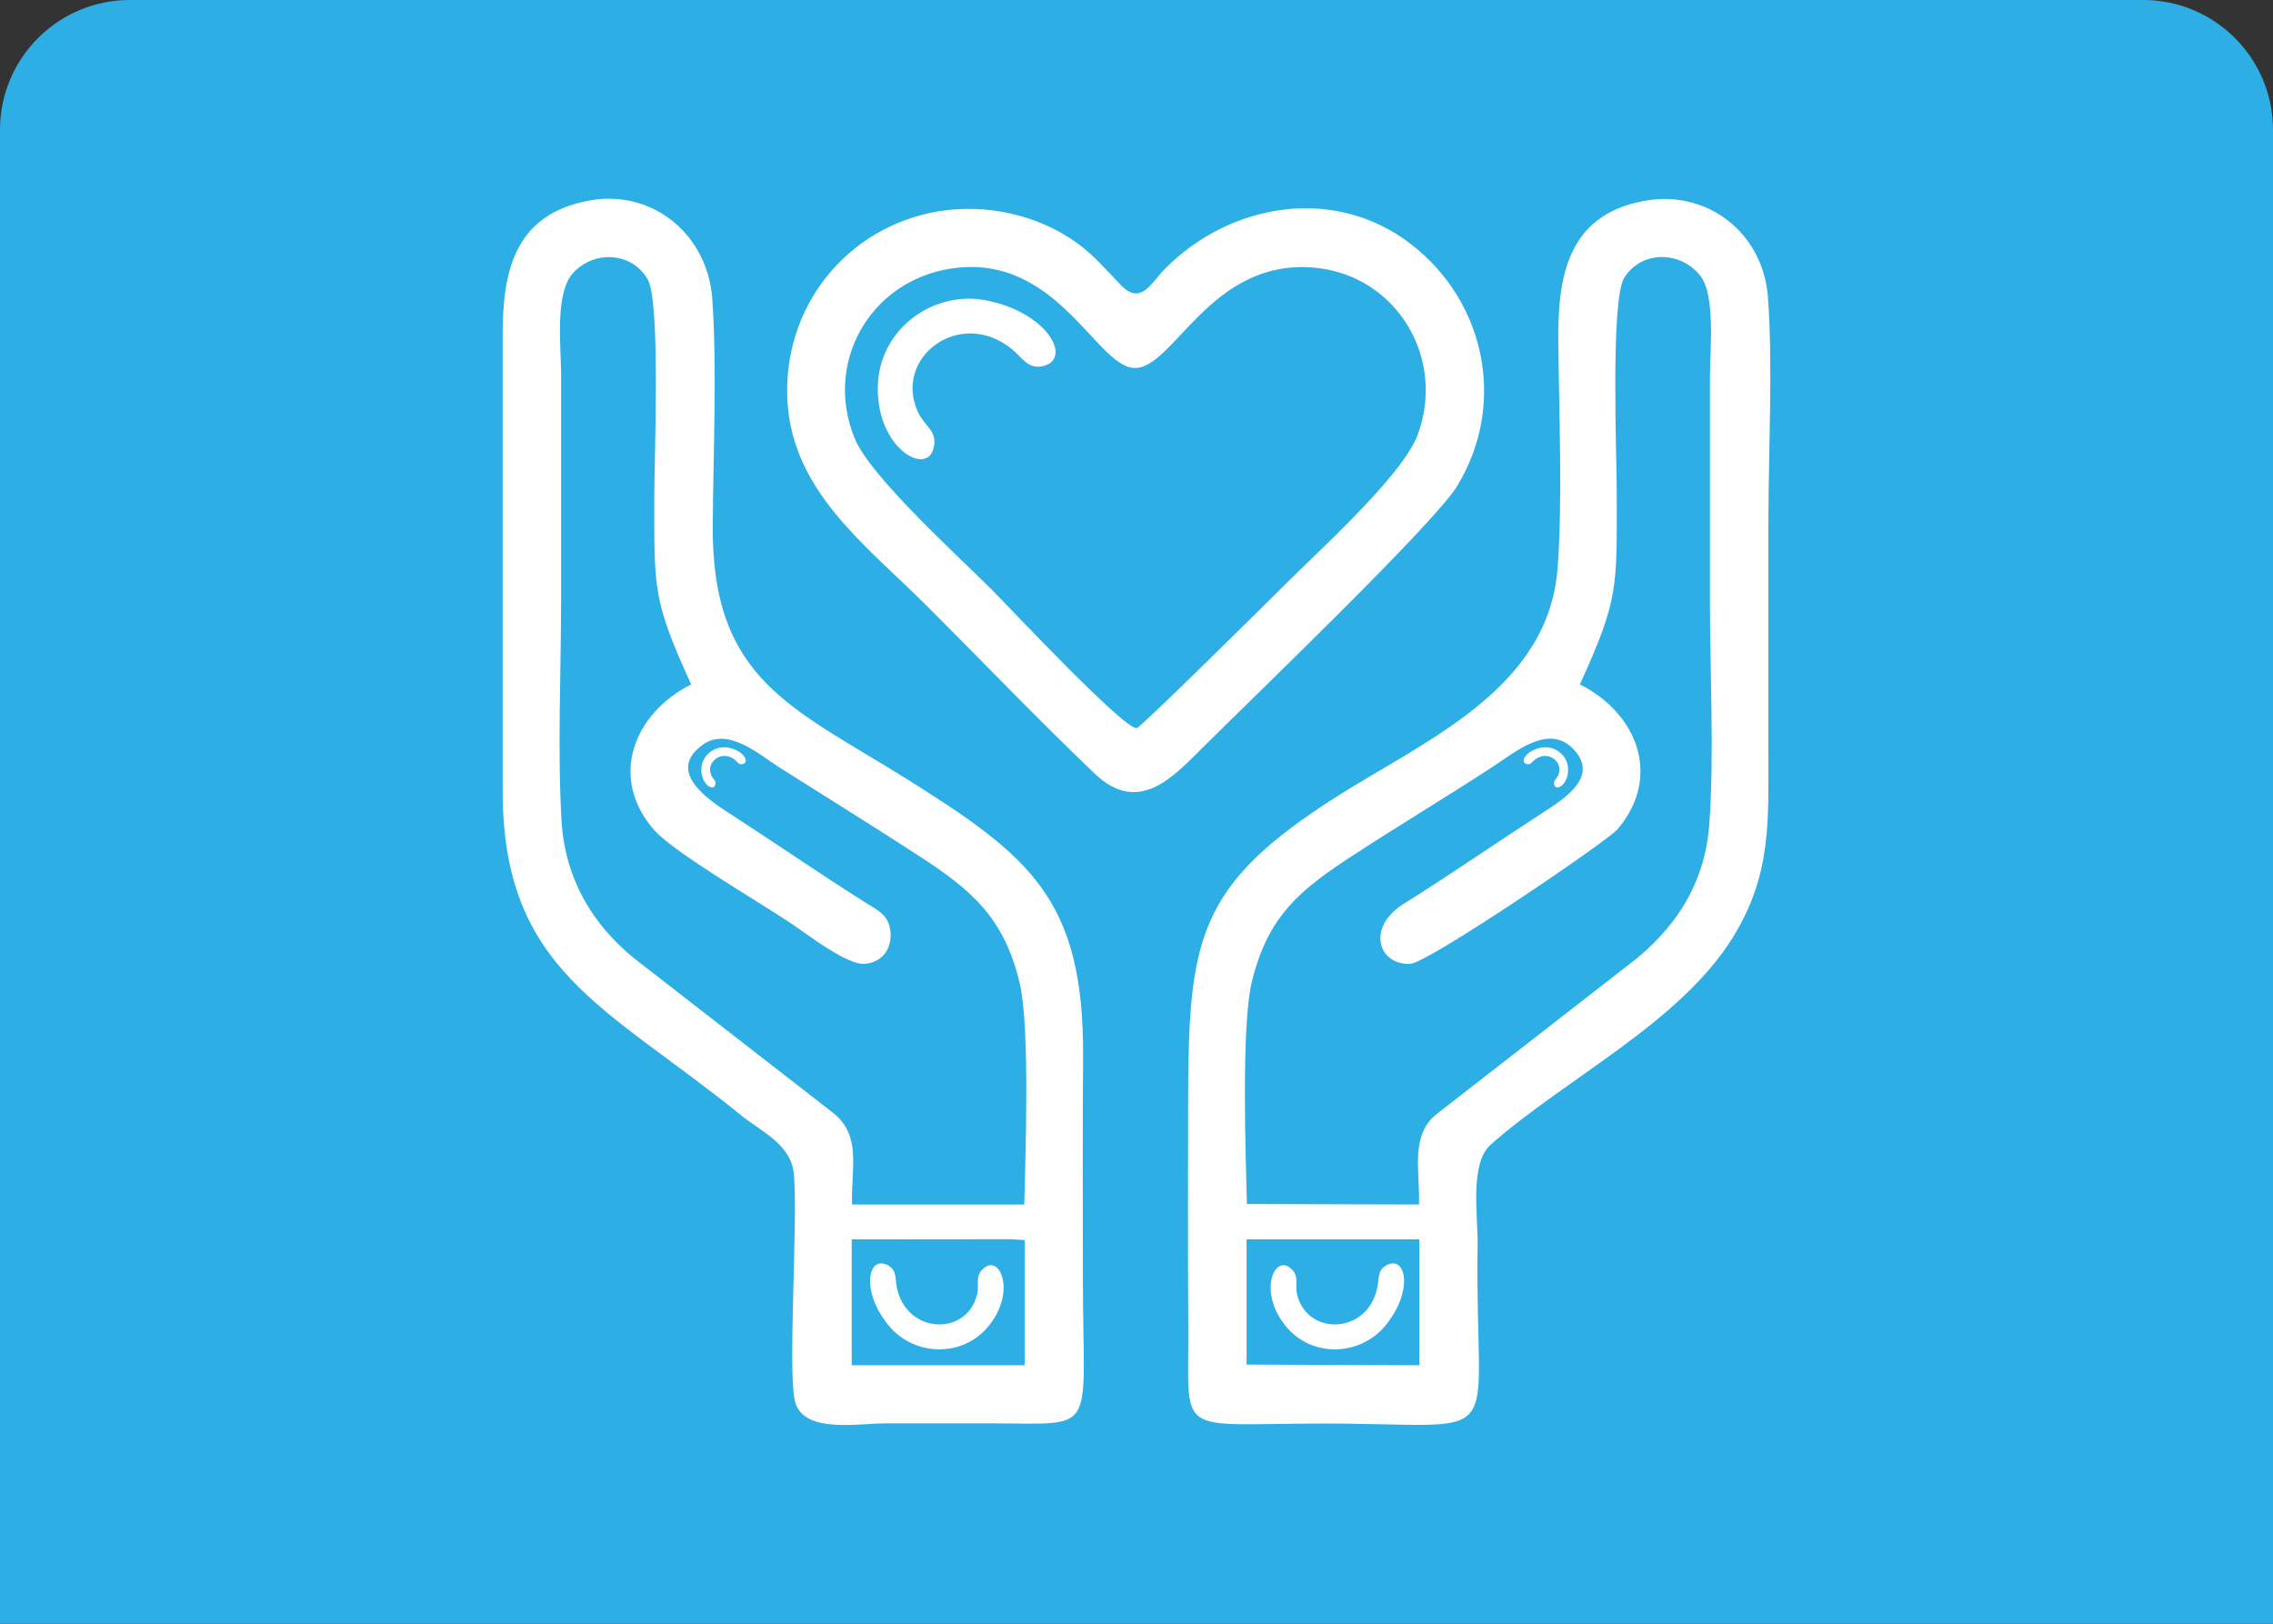 <?xml version="1.0" encoding="UTF-8"?>
<!DOCTYPE svg PUBLIC "-//W3C//DTD SVG 1.1//EN" "http://www.w3.org/Graphics/SVG/1.1/DTD/svg11.dtd">
<!-- Creator: CorelDRAW 2018 (64 Bit Versão de avaliação) -->
<svg xmlns="http://www.w3.org/2000/svg" xml:space="preserve" width="140px" height="100px" version="1.1" style="shape-rendering:geometricPrecision; text-rendering:geometricPrecision; image-rendering:optimizeQuality; fill-rule:evenodd; clip-rule:evenodd"
viewBox="0 0 140 100"
 xmlns:xlink="http://www.w3.org/1999/xlink">
 <rect x="0" y="0" width="140" height="100" fill="#333333" stroke="none"/>
 <defs>
  <style type="text/css">
   <![CDATA[
    .fil1 {fill:#FEFEFE}
    .fil0 {fill:#2DAFE6}
   ]]>
  </style>
 </defs>
 <g id="Camada_x0020_1">
    <path d="M0 8C0 3.582 3.582 0 8 0H132C136.418 0 140 3.582 140 8V100H0V8Z" fill="#2DAFE6"/>

  <g id="_2078691021824">
   <path class="fil1" d="M43.87 18.4c-0.28,-3.94 -3.67,-6.79 -7.62,-6.04 -4.66,0.88 -5.32,4.49 -5.29,8.52l0 27.75c-0.03,11.16 6.39,13.33 14.64,20.02 1.31,1.07 3.14,1.81 3.3,3.69 0.25,2.88 -0.38,11.97 0.05,13.9 0.45,2.08 3.86,1.42 5.56,1.42 2.31,0.01 4.63,-0.01 6.95,0 6.15,0.03 5.26,0.62 5.24,-8.64 -0.01,-4.65 -0.02,-9.3 0.01,-13.95 0.05,-9.65 -3.22,-12.3 -10.79,-17.05 -7.12,-4.46 -12.09,-6.1 -12.02,-15.67 0.03,-4.3 0.27,-9.76 -0.03,-13.95zm-9.31 4.65c0,-1.69 -0.41,-4.99 0.74,-6.24 1.31,-1.43 3.65,-1.28 4.6,0.41 0.79,1.41 0.4,11.03 0.4,13.3 0,5.79 -0.11,6.41 2.27,11.63 -3.59,1.81 -5.1,5.81 -2.24,9.01 1.23,1.37 6.54,4.46 8.41,5.72 0.99,0.66 3.44,2.58 4.54,2.48 1.04,-0.1 1.64,-0.9 1.57,-1.92 -0.07,-1.1 -0.8,-1.38 -1.62,-1.9 -2.83,-1.79 -5.61,-3.71 -8.43,-5.53 -1.3,-0.84 -3.74,-2.54 -1.52,-4.14 1.55,-1.12 3.44,0.57 4.75,1.41 2.85,1.8 5.72,3.58 8.54,5.41 3.3,2.14 5.28,3.83 6.24,7.88 0.63,2.67 0.35,10.49 0.28,13.61l-10.61 0c-0.07,-2.28 0.63,-4.28 -1.24,-5.7l-11.68 -9.07c-2.9,-2.16 -4.74,-5.13 -4.97,-8.8 -0.26,-4.31 -0.03,-9.38 -0.03,-13.78 0,-4.59 0,-9.19 0,-13.78zm27.74 53.27l0.81 0.05 0 7.71 -10.65 0 0 -7.75 9.84 -0.01z"/>
   <path class="fil1" d="M57.82 13.01c-5.69,0.95 -9.64,5.92 -9.32,11.69 0.32,5.56 4.82,8.87 8.46,12.49 3.47,3.46 6.93,7.08 10.47,10.46 2.73,2.6 4.86,0.17 6.78,-1.74 3.27,-3.25 14.17,-13.71 15.55,-15.99 3.04,-5.01 1.76,-11.32 -2.85,-14.88 -4.69,-3.63 -11.11,-2.56 -15.15,1.51 -0.9,0.91 -1.49,2.29 -2.74,0.99 -0.9,-0.93 -1.66,-1.85 -2.75,-2.62 -2.4,-1.71 -5.55,-2.38 -8.45,-1.91zm-5.16 14.03c-1.95,-4.67 0.91,-9.73 5.91,-10.5 6.46,-0.99 8.9,5.94 11.24,6.12 2.45,0.19 4.69,-6.8 11.2,-6.17 5.04,0.49 8.07,5.61 6.3,10.31 -0.95,2.52 -6.16,7.19 -8.28,9.32 -0.89,0.89 -8.75,8.67 -9.01,8.72 -0.75,0.14 -7.85,-7.44 -8.9,-8.49 -2.07,-2.08 -7.46,-6.94 -8.46,-9.31z"/>
   <path class="fil1" d="M62.3 21.48c-3.2,-2.57 -7.32,0.56 -5.75,3.92 0.37,0.8 1.08,1.08 1,1.94 -0.21,2.23 -3.73,0.31 -3.47,-3.8 0.22,-3.38 3.5,-5.72 6.77,-5.02 3.79,0.8 5.23,3.67 3.33,4.04 -0.89,0.17 -1.23,-0.56 -1.88,-1.08z"/>
   <path class="fil1" d="M101.22 12.38c-4.69,0.89 -5.28,4.68 -5.24,8.68 0.04,4.28 0.27,9.72 -0.04,13.89 -0.55,7.47 -8.06,10.59 -13.61,14.11 -8.58,5.45 -9.13,8.76 -9.15,18.66 -0.01,4.65 -0.02,9.3 0.01,13.95 0.05,6.85 -0.94,6.03 8.04,6 12.05,-0.03 9.58,1.88 9.78,-10.98 0.03,-1.75 -0.51,-5.03 0.8,-6.19 4.63,-4.1 11.67,-7.5 14.94,-12.8 2.4,-3.89 2.16,-7.22 2.17,-11.57 0,-4.65 0,-9.3 0,-13.95 0,-4.3 0.29,-9.74 -0.03,-13.9 -0.3,-3.94 -3.75,-6.65 -7.67,-5.9zm-3.91 29.77c2.41,-5.29 2.27,-5.93 2.27,-11.8 0,-2.24 -0.39,-11.87 0.46,-13.24 1.04,-1.68 3.46,-1.69 4.69,-0.12 0.95,1.19 0.59,4.65 0.59,6.22 0,4.6 0,9.19 0,13.79 0,4.32 0.27,9.56 -0.04,13.77 -0.27,3.7 -2.14,6.53 -5.05,8.71l-11.68 9.08c-1.73,1.32 -1.08,3.5 -1.15,5.62l-10.6 -0.03c-0.08,-3.11 -0.35,-11.04 0.31,-13.71 1,-4.07 2.99,-5.66 6.3,-7.81 2.86,-1.86 5.8,-3.62 8.64,-5.48 1.3,-0.85 3.26,-2.51 4.74,-1.13 1.89,1.77 -0.52,3.22 -1.81,4.06 -2.84,1.84 -5.67,3.8 -8.53,5.59 -2.32,1.45 -1.55,3.78 0.41,3.69 1.08,-0.04 12.14,-7.55 12.77,-8.29 2.74,-3.23 1.23,-7.13 -2.32,-8.92zm-10.1 34.18l0.21 0 0 7.5 0.01 0.25 -10.65 -0.04 0 -7.71 10.43 0z"/>
   <path class="fil1" d="M55.25 79.35c0.64,2.85 4.32,2.93 4.93,0.37 0.15,-0.61 -0.12,-1.08 0.31,-1.52 1.1,-1.15 2.21,1.48 0.25,3.64 -1.63,1.79 -4.49,1.63 -6,-0.2 -1.75,-2.13 -1.28,-4.36 -0.06,-3.72 0.58,0.3 0.44,0.85 0.57,1.43z"/>
   <path class="fil1" d="M45.26 46.79c-0.8,-0.64 -1.83,0.14 -1.44,0.98 0.09,0.2 0.27,0.27 0.25,0.49 -0.05,0.56 -0.93,0.07 -0.87,-0.95 0.06,-0.85 0.88,-1.43 1.7,-1.26 0.94,0.2 1.3,0.92 0.83,1.01 -0.23,0.05 -0.31,-0.14 -0.47,-0.27z"/>
   <path class="fil1" d="M84.82 79.35c-0.63,2.85 -4.31,2.93 -4.93,0.37 -0.14,-0.61 0.13,-1.08 -0.3,-1.52 -1.1,-1.15 -2.21,1.48 -0.25,3.64 1.62,1.79 4.48,1.63 5.99,-0.2 1.75,-2.13 1.28,-4.36 0.07,-3.72 -0.58,0.3 -0.44,0.85 -0.58,1.43z"/>
   <path class="fil1" d="M94.53 46.79c0.8,-0.64 1.83,0.14 1.43,0.98 -0.09,0.2 -0.27,0.27 -0.24,0.49 0.05,0.56 0.93,0.07 0.86,-0.95 -0.05,-0.85 -0.87,-1.43 -1.69,-1.26 -0.95,0.2 -1.31,0.92 -0.83,1.01 0.22,0.05 0.3,-0.14 0.47,-0.27z"/>
  </g>
 </g>
</svg>
